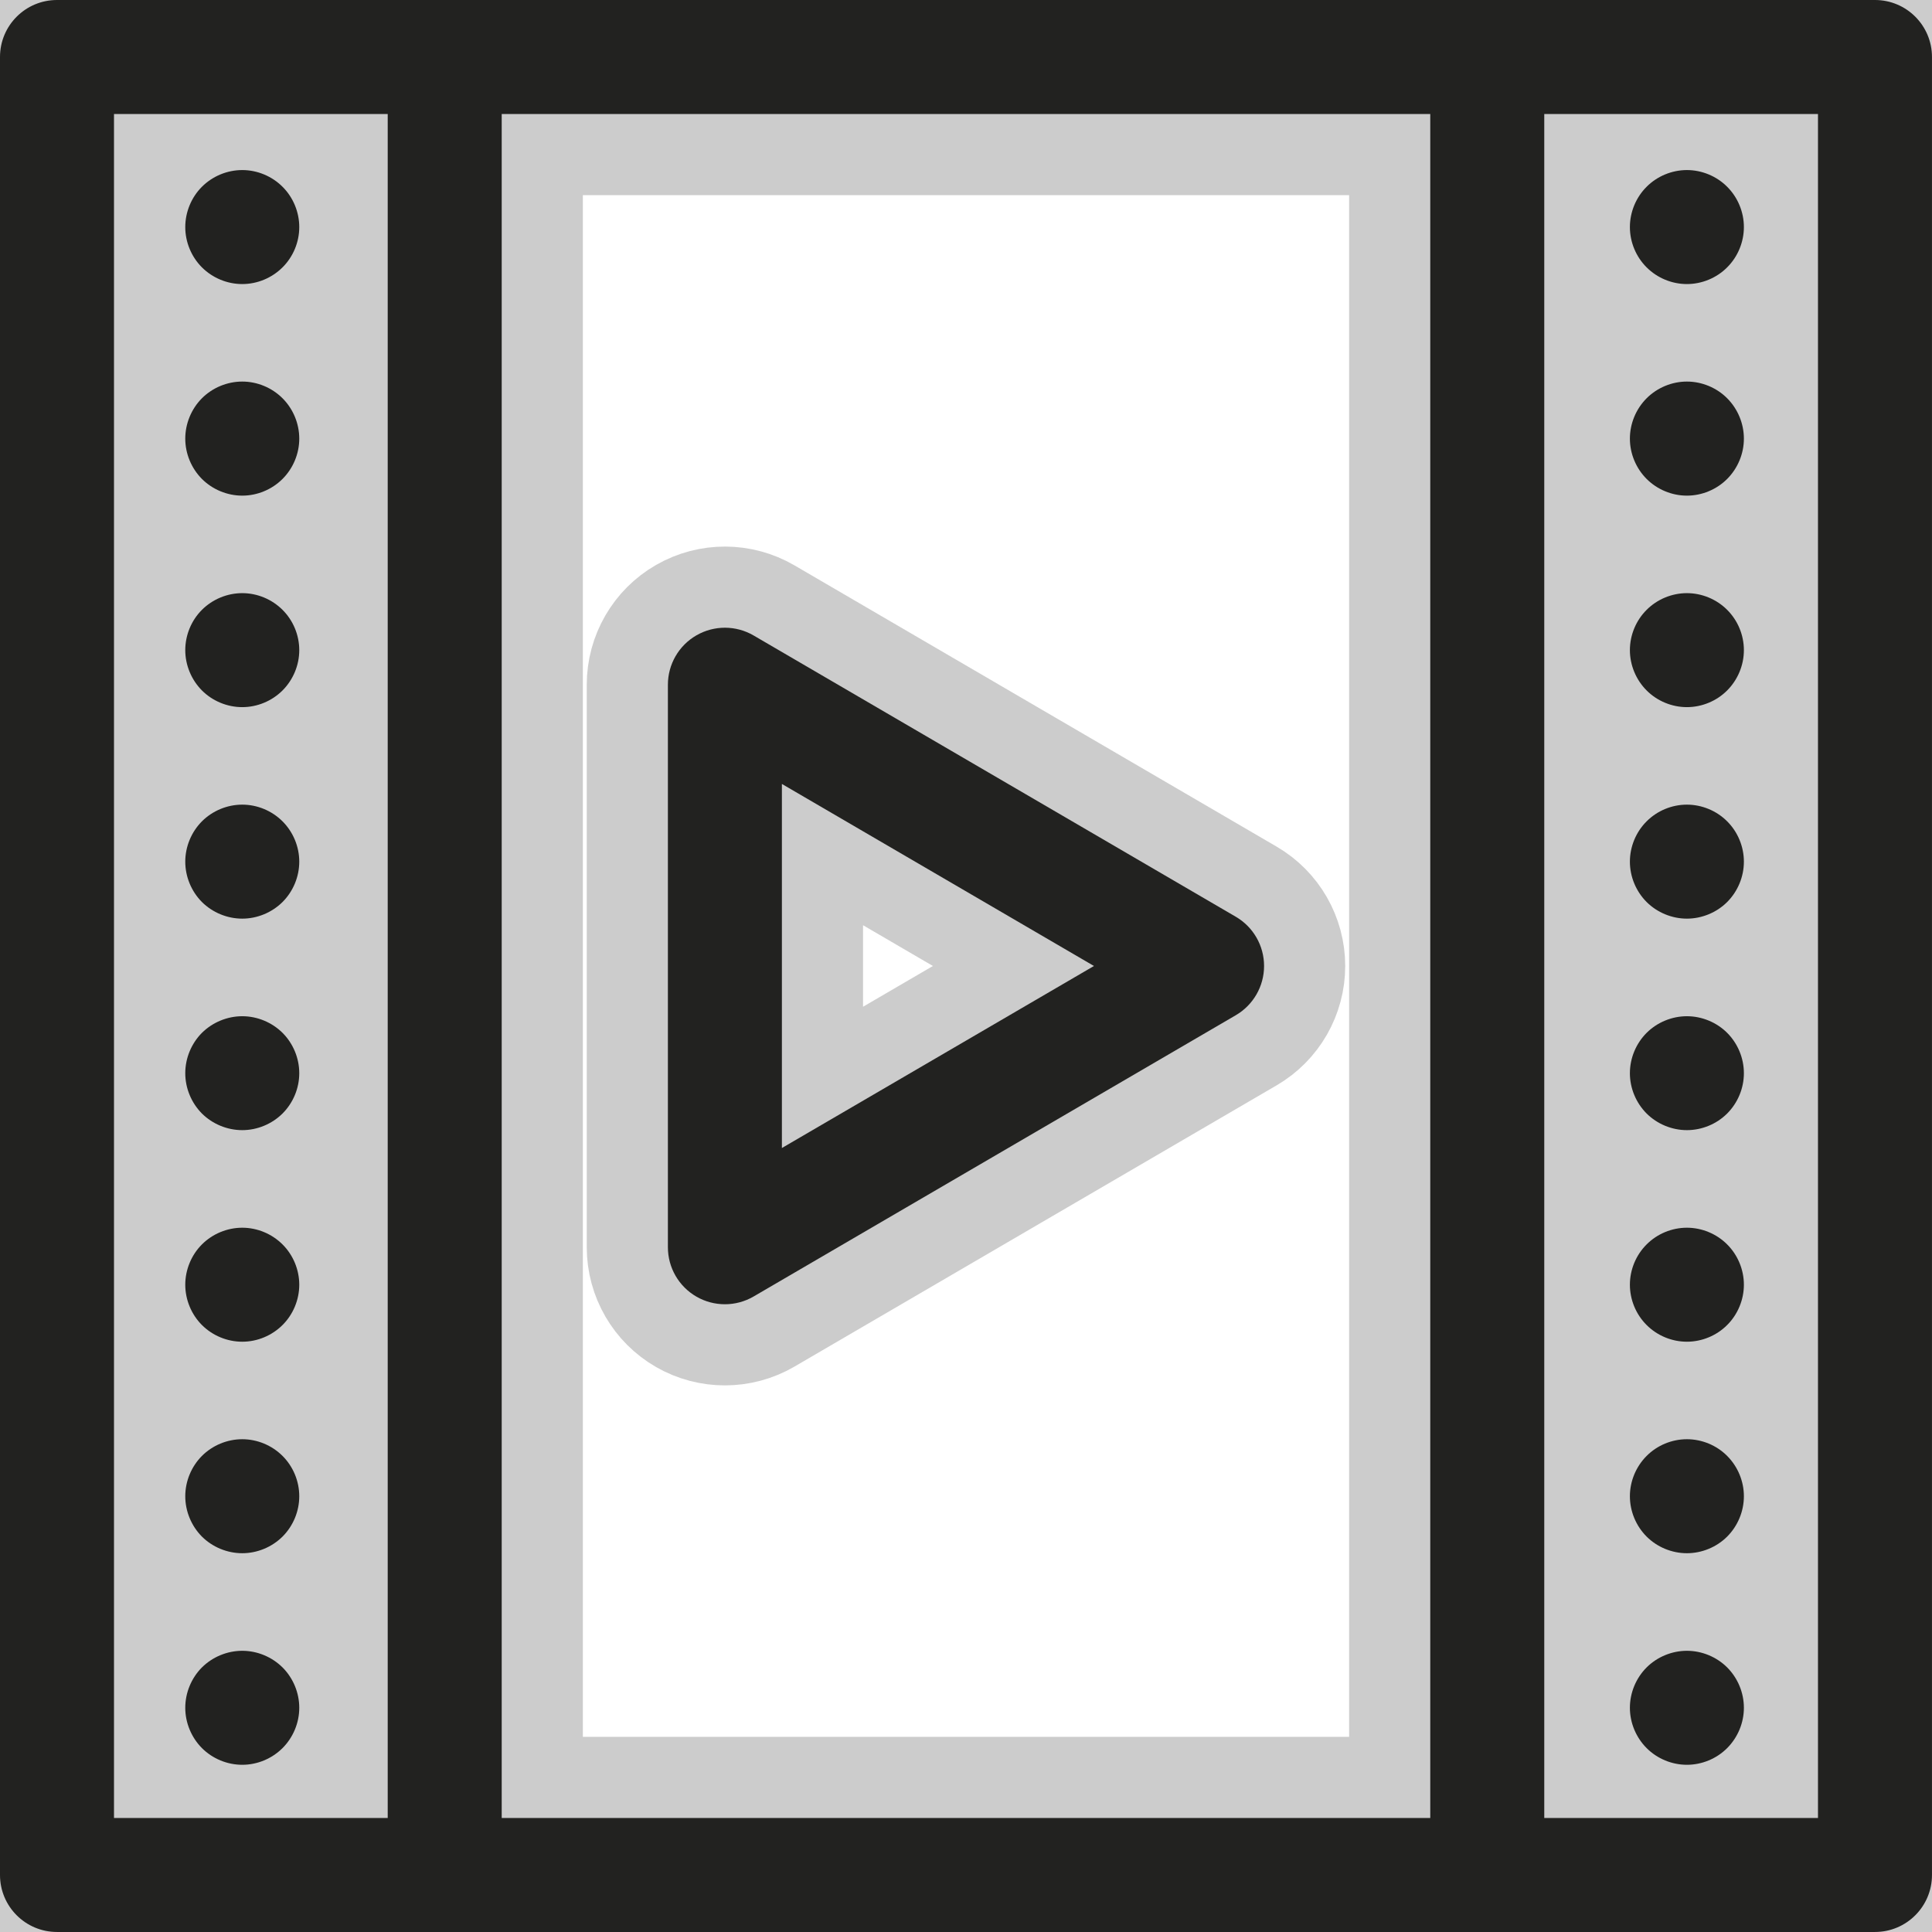 <!DOCTYPE svg PUBLIC "-//W3C//DTD SVG 1.1//EN" "http://www.w3.org/Graphics/SVG/1.1/DTD/svg11.dtd">
<!-- Uploaded to: SVG Repo, www.svgrepo.com, Transformed by: SVG Repo Mixer Tools -->
<svg height="800px" width="800px" version="1.1" id="Capa_1" xmlns="http://www.w3.org/2000/svg" xmlns:xlink="http://www.w3.org/1999/xlink" viewBox="0 0 254.22 254.22" xml:space="preserve" fill="#400bd0" stroke="#400bd0" stroke-width="0.003">
<g id="SVGRepo_bgCarrier" stroke-width="0"/>
<g id="SVGRepo_tracerCarrier" stroke-linecap="round" stroke-linejoin="round" stroke="#CCCCCC" stroke-width="21.354"> <g> <path style="fill:#222220;" d="M246.717,0H7.5C3.357,0,0,3.357,0,7.5v239.217c0,4.143,3.357,7.5,7.5,7.5h239.217 c4.143,0,7.5-3.357,7.5-7.5V7.5C254.217,3.357,250.859,0,246.717,0z M188.2,15v224.217H66.017V15H188.2z M15,15h36.017v224.217H15 V15z M239.217,239.217H203.2V15h36.017V239.217z"/> <path style="fill:#222220;" d="M31.878,37.378c1.971,0,3.9-0.8,5.3-2.2c1.4-1.39,2.2-3.319,2.2-5.3c0-1.97-0.8-3.91-2.2-5.3 c-1.399-1.4-3.329-2.2-5.3-2.2c-1.979,0-3.91,0.8-5.31,2.2c-1.391,1.39-2.19,3.33-2.19,5.3c0,1.98,0.8,3.91,2.19,5.3 C27.968,36.578,29.898,37.378,31.878,37.378z"/> <path style="fill:#222220;" d="M31.878,50.208c-1.979,0-3.91,0.8-5.31,2.2c-1.391,1.4-2.19,3.33-2.19,5.31 c0,1.971,0.8,3.9,2.19,5.301c1.399,1.399,3.34,2.199,5.31,2.199c1.971,0,3.9-0.8,5.3-2.199c1.4-1.4,2.2-3.33,2.2-5.301 c0-1.979-0.8-3.909-2.2-5.31C35.778,51.008,33.849,50.208,31.878,50.208z"/> <path style="fill:#222220;" d="M31.878,78.048c-1.979,0-3.91,0.801-5.31,2.2c-1.391,1.391-2.19,3.32-2.19,5.3 c0,1.971,0.8,3.9,2.19,5.301c1.399,1.399,3.33,2.199,5.31,2.199c1.971,0,3.9-0.8,5.3-2.199c1.4-1.4,2.2-3.33,2.2-5.301 c0-1.979-0.8-3.909-2.2-5.3C35.778,78.849,33.849,78.048,31.878,78.048z"/> <path style="fill:#222220;" d="M31.878,105.878c-1.979,0-3.91,0.8-5.31,2.2c-1.391,1.4-2.19,3.33-2.19,5.3 c0,1.98,0.8,3.91,2.19,5.311c1.399,1.39,3.33,2.189,5.31,2.189c1.971,0,3.9-0.8,5.3-2.189c1.4-1.4,2.2-3.33,2.2-5.311 c0-1.97-0.8-3.899-2.2-5.3C35.778,106.678,33.849,105.878,31.878,105.878z"/> <path style="fill:#222220;" d="M31.878,133.718c-1.97,0-3.91,0.801-5.31,2.19c-1.391,1.4-2.19,3.33-2.19,5.31 c0,1.971,0.8,3.9,2.19,5.301c1.399,1.39,3.33,2.189,5.31,2.189c1.971,0,3.9-0.8,5.3-2.189c1.4-1.4,2.2-3.33,2.2-5.301 c0-1.979-0.8-3.909-2.2-5.31C35.778,134.519,33.849,133.718,31.878,133.718z"/> <path style="fill:#222220;" d="M31.878,161.548c-1.979,0-3.91,0.801-5.31,2.2c-1.391,1.391-2.19,3.33-2.19,5.3 c0,1.971,0.8,3.91,2.19,5.301c1.399,1.399,3.33,2.199,5.31,2.199c1.971,0,3.9-0.8,5.3-2.199c1.4-1.391,2.2-3.33,2.2-5.301 c0-1.97-0.8-3.909-2.2-5.3C35.778,162.349,33.849,161.548,31.878,161.548z"/> <path style="fill:#222220;" d="M31.878,189.378c-1.979,0-3.91,0.8-5.31,2.2c-1.391,1.4-2.19,3.33-2.19,5.3 c0,1.98,0.8,3.91,2.19,5.311c1.399,1.39,3.33,2.189,5.31,2.189c1.971,0,3.9-0.8,5.3-2.189c1.4-1.4,2.2-3.33,2.2-5.311 c0-1.97-0.8-3.91-2.2-5.3C35.778,190.178,33.849,189.378,31.878,189.378z"/> <path style="fill:#222220;" d="M31.878,217.218c-1.979,0-3.91,0.801-5.31,2.19c-1.391,1.4-2.19,3.33-2.19,5.31 c0,1.971,0.8,3.9,2.19,5.301c1.399,1.399,3.33,2.199,5.31,2.199c1.971,0,3.9-0.8,5.3-2.199c1.4-1.4,2.2-3.33,2.2-5.301 c0-1.979-0.8-3.909-2.2-5.31C35.778,218.019,33.849,217.218,31.878,217.218z"/> <path style="fill:#222220;" d="M221.968,37.378c1.971,0,3.91-0.8,5.301-2.2c1.399-1.39,2.199-3.329,2.199-5.3 c0-1.97-0.8-3.91-2.199-5.3c-1.391-1.4-3.33-2.2-5.301-2.2c-1.97,0-3.909,0.8-5.3,2.2c-1.399,1.39-2.2,3.33-2.2,5.3 c0,1.98,0.801,3.91,2.2,5.3C218.059,36.578,219.998,37.378,221.968,37.378z"/> <path style="fill:#222220;" d="M221.968,65.218c1.971,0,3.91-0.8,5.301-2.199c1.399-1.4,2.199-3.33,2.199-5.301 c0-1.979-0.8-3.909-2.199-5.31c-1.391-1.4-3.33-2.2-5.301-2.2c-1.97,0-3.899,0.8-5.3,2.2c-1.399,1.4-2.2,3.33-2.2,5.31 c0,1.971,0.801,3.9,2.2,5.301C218.068,64.418,219.998,65.218,221.968,65.218z"/> <path style="fill:#222220;" d="M221.968,93.048c1.971,0,3.91-0.8,5.301-2.199c1.399-1.4,2.199-3.33,2.199-5.301 c0-1.979-0.8-3.909-2.199-5.3c-1.391-1.399-3.33-2.2-5.301-2.2c-1.97,0-3.909,0.801-5.3,2.2c-1.399,1.391-2.2,3.32-2.2,5.3 c0,1.971,0.801,3.9,2.2,5.301C218.059,92.248,219.998,93.048,221.968,93.048z"/> <path style="fill:#222220;" d="M221.968,120.878c1.971,0,3.91-0.8,5.301-2.189c1.399-1.4,2.199-3.33,2.199-5.311 c0-1.97-0.8-3.91-2.199-5.3c-1.391-1.4-3.33-2.2-5.301-2.2c-1.979,0-3.909,0.8-5.3,2.2c-1.399,1.39-2.2,3.33-2.2,5.3 c0,1.98,0.801,3.91,2.2,5.311C218.059,120.078,219.998,120.878,221.968,120.878z"/> <path style="fill:#222220;" d="M221.968,148.708c1.98,0,3.91-0.8,5.301-2.189c1.399-1.4,2.199-3.33,2.199-5.301 c0-1.979-0.8-3.909-2.199-5.31c-1.391-1.39-3.33-2.19-5.301-2.19c-1.97,0-3.909,0.801-5.3,2.19c-1.399,1.4-2.2,3.33-2.2,5.31 c0,1.971,0.801,3.9,2.2,5.301C218.059,147.908,219.998,148.708,221.968,148.708z"/> <path style="fill:#222220;" d="M221.968,176.548c1.971,0,3.91-0.8,5.301-2.199c1.399-1.391,2.199-3.33,2.199-5.301 c0-1.97-0.8-3.909-2.199-5.3c-1.391-1.399-3.33-2.2-5.301-2.2c-1.979,0-3.909,0.801-5.3,2.2c-1.399,1.391-2.2,3.32-2.2,5.3 c0,1.98,0.801,3.91,2.2,5.301C218.059,175.748,219.988,176.548,221.968,176.548z"/> <path style="fill:#222220;" d="M221.968,204.378c1.98,0,3.91-0.8,5.301-2.189c1.399-1.4,2.199-3.33,2.199-5.311 c0-1.97-0.8-3.899-2.199-5.3c-1.391-1.4-3.32-2.2-5.301-2.2c-1.979,0-3.909,0.8-5.3,2.2c-1.399,1.4-2.2,3.33-2.2,5.3 c0,1.98,0.801,3.91,2.2,5.311C218.059,203.578,219.988,204.378,221.968,204.378z"/> <path style="fill:#222220;" d="M221.968,217.218c-1.97,0-3.909,0.801-5.3,2.19c-1.399,1.4-2.2,3.33-2.2,5.31 c0,1.971,0.801,3.9,2.2,5.301c1.391,1.399,3.33,2.199,5.3,2.199c1.971,0,3.91-0.8,5.301-2.199c1.399-1.4,2.199-3.33,2.199-5.301 c0-1.979-0.8-3.909-2.199-5.31C225.878,218.019,223.938,217.218,221.968,217.218z"/> <path style="fill:#222220;" d="M91.649,170.623c1.156,0.664,2.446,0.996,3.735,0.996c1.306,0,2.611-0.341,3.779-1.021 l63.447-37.011c2.304-1.344,3.721-3.811,3.721-6.479s-1.417-5.135-3.721-6.479L99.164,83.619c-2.32-1.353-5.187-1.362-7.515-0.025 c-2.329,1.338-3.765,3.818-3.765,6.504v74.021C87.885,166.805,89.32,169.285,91.649,170.623z M102.885,103.155l41.063,23.953 l-41.063,23.953V103.155z"/> </g> </g>
<g id="SVGRepo_iconCarrier"> <g> <path style="fill:#222220;" d="M246.717,0H7.5C3.357,0,0,3.357,0,7.5v239.217c0,4.143,3.357,7.5,7.5,7.5h239.217 c4.143,0,7.5-3.357,7.5-7.5V7.5C254.217,3.357,250.859,0,246.717,0z M188.2,15v224.217H66.017V15H188.2z M15,15h36.017v224.217H15 V15z M239.217,239.217H203.2V15h36.017V239.217z"/> <path style="fill:#222220;" d="M31.878,37.378c1.971,0,3.9-0.8,5.3-2.2c1.4-1.39,2.2-3.319,2.2-5.3c0-1.97-0.8-3.91-2.2-5.3 c-1.399-1.4-3.329-2.2-5.3-2.2c-1.979,0-3.91,0.8-5.31,2.2c-1.391,1.39-2.19,3.33-2.19,5.3c0,1.98,0.8,3.91,2.19,5.3 C27.968,36.578,29.898,37.378,31.878,37.378z"/> <path style="fill:#222220;" d="M31.878,50.208c-1.979,0-3.91,0.8-5.31,2.2c-1.391,1.4-2.19,3.33-2.19,5.31 c0,1.971,0.8,3.9,2.19,5.301c1.399,1.399,3.34,2.199,5.31,2.199c1.971,0,3.9-0.8,5.3-2.199c1.4-1.4,2.2-3.33,2.2-5.301 c0-1.979-0.8-3.909-2.2-5.31C35.778,51.008,33.849,50.208,31.878,50.208z"/> <path style="fill:#222220;" d="M31.878,78.048c-1.979,0-3.91,0.801-5.31,2.2c-1.391,1.391-2.19,3.32-2.19,5.3 c0,1.971,0.8,3.9,2.19,5.301c1.399,1.399,3.33,2.199,5.31,2.199c1.971,0,3.9-0.8,5.3-2.199c1.4-1.4,2.2-3.33,2.2-5.301 c0-1.979-0.8-3.909-2.2-5.3C35.778,78.849,33.849,78.048,31.878,78.048z"/> <path style="fill:#222220;" d="M31.878,105.878c-1.979,0-3.91,0.8-5.31,2.2c-1.391,1.4-2.19,3.33-2.19,5.3 c0,1.98,0.8,3.91,2.19,5.311c1.399,1.39,3.33,2.189,5.31,2.189c1.971,0,3.9-0.8,5.3-2.189c1.4-1.4,2.2-3.33,2.2-5.311 c0-1.97-0.8-3.899-2.2-5.3C35.778,106.678,33.849,105.878,31.878,105.878z"/> <path style="fill:#222220;" d="M31.878,133.718c-1.97,0-3.91,0.801-5.31,2.19c-1.391,1.4-2.19,3.33-2.19,5.31 c0,1.971,0.8,3.9,2.19,5.301c1.399,1.39,3.33,2.189,5.31,2.189c1.971,0,3.9-0.8,5.3-2.189c1.4-1.4,2.2-3.33,2.2-5.301 c0-1.979-0.8-3.909-2.2-5.31C35.778,134.519,33.849,133.718,31.878,133.718z"/> <path style="fill:#222220;" d="M31.878,161.548c-1.979,0-3.91,0.801-5.31,2.2c-1.391,1.391-2.19,3.33-2.19,5.3 c0,1.971,0.8,3.91,2.19,5.301c1.399,1.399,3.33,2.199,5.31,2.199c1.971,0,3.9-0.8,5.3-2.199c1.4-1.391,2.2-3.33,2.2-5.301 c0-1.97-0.8-3.909-2.2-5.3C35.778,162.349,33.849,161.548,31.878,161.548z"/> <path style="fill:#222220;" d="M31.878,189.378c-1.979,0-3.91,0.8-5.31,2.2c-1.391,1.4-2.19,3.33-2.19,5.3 c0,1.98,0.8,3.91,2.19,5.311c1.399,1.39,3.33,2.189,5.31,2.189c1.971,0,3.9-0.8,5.3-2.189c1.4-1.4,2.2-3.33,2.2-5.311 c0-1.97-0.8-3.91-2.2-5.3C35.778,190.178,33.849,189.378,31.878,189.378z"/> <path style="fill:#222220;" d="M31.878,217.218c-1.979,0-3.91,0.801-5.31,2.19c-1.391,1.4-2.19,3.33-2.19,5.31 c0,1.971,0.8,3.9,2.19,5.301c1.399,1.399,3.33,2.199,5.31,2.199c1.971,0,3.9-0.8,5.3-2.199c1.4-1.4,2.2-3.33,2.2-5.301 c0-1.979-0.8-3.909-2.2-5.31C35.778,218.019,33.849,217.218,31.878,217.218z"/> <path style="fill:#222220;" d="M221.968,37.378c1.971,0,3.91-0.8,5.301-2.2c1.399-1.39,2.199-3.329,2.199-5.3 c0-1.97-0.8-3.91-2.199-5.3c-1.391-1.4-3.33-2.2-5.301-2.2c-1.97,0-3.909,0.8-5.3,2.2c-1.399,1.39-2.2,3.33-2.2,5.3 c0,1.98,0.801,3.91,2.2,5.3C218.059,36.578,219.998,37.378,221.968,37.378z"/> <path style="fill:#222220;" d="M221.968,65.218c1.971,0,3.91-0.8,5.301-2.199c1.399-1.4,2.199-3.33,2.199-5.301 c0-1.979-0.8-3.909-2.199-5.31c-1.391-1.4-3.33-2.2-5.301-2.2c-1.97,0-3.899,0.8-5.3,2.2c-1.399,1.4-2.2,3.33-2.2,5.31 c0,1.971,0.801,3.9,2.2,5.301C218.068,64.418,219.998,65.218,221.968,65.218z"/> <path style="fill:#222220;" d="M221.968,93.048c1.971,0,3.91-0.8,5.301-2.199c1.399-1.4,2.199-3.33,2.199-5.301 c0-1.979-0.8-3.909-2.199-5.3c-1.391-1.399-3.33-2.2-5.301-2.2c-1.97,0-3.909,0.801-5.3,2.2c-1.399,1.391-2.2,3.32-2.2,5.3 c0,1.971,0.801,3.9,2.2,5.301C218.059,92.248,219.998,93.048,221.968,93.048z"/> <path style="fill:#222220;" d="M221.968,120.878c1.971,0,3.91-0.8,5.301-2.189c1.399-1.4,2.199-3.33,2.199-5.311 c0-1.97-0.8-3.91-2.199-5.3c-1.391-1.4-3.33-2.2-5.301-2.2c-1.979,0-3.909,0.8-5.3,2.2c-1.399,1.39-2.2,3.33-2.2,5.3 c0,1.98,0.801,3.91,2.2,5.311C218.059,120.078,219.998,120.878,221.968,120.878z"/> <path style="fill:#222220;" d="M221.968,148.708c1.98,0,3.91-0.8,5.301-2.189c1.399-1.4,2.199-3.33,2.199-5.301 c0-1.979-0.8-3.909-2.199-5.31c-1.391-1.39-3.33-2.19-5.301-2.19c-1.97,0-3.909,0.801-5.3,2.19c-1.399,1.4-2.2,3.33-2.2,5.31 c0,1.971,0.801,3.9,2.2,5.301C218.059,147.908,219.998,148.708,221.968,148.708z"/> <path style="fill:#222220;" d="M221.968,176.548c1.971,0,3.91-0.8,5.301-2.199c1.399-1.391,2.199-3.33,2.199-5.301 c0-1.97-0.8-3.909-2.199-5.3c-1.391-1.399-3.33-2.2-5.301-2.2c-1.979,0-3.909,0.801-5.3,2.2c-1.399,1.391-2.2,3.32-2.2,5.3 c0,1.98,0.801,3.91,2.2,5.301C218.059,175.748,219.988,176.548,221.968,176.548z"/> <path style="fill:#222220;" d="M221.968,204.378c1.98,0,3.91-0.8,5.301-2.189c1.399-1.4,2.199-3.33,2.199-5.311 c0-1.97-0.8-3.899-2.199-5.3c-1.391-1.4-3.32-2.2-5.301-2.2c-1.979,0-3.909,0.8-5.3,2.2c-1.399,1.4-2.2,3.33-2.2,5.3 c0,1.98,0.801,3.91,2.2,5.311C218.059,203.578,219.988,204.378,221.968,204.378z"/> <path style="fill:#222220;" d="M221.968,217.218c-1.97,0-3.909,0.801-5.3,2.19c-1.399,1.4-2.2,3.33-2.2,5.31 c0,1.971,0.801,3.9,2.2,5.301c1.391,1.399,3.33,2.199,5.3,2.199c1.971,0,3.91-0.8,5.301-2.199c1.399-1.4,2.199-3.33,2.199-5.301 c0-1.979-0.8-3.909-2.199-5.31C225.878,218.019,223.938,217.218,221.968,217.218z"/> <path style="fill:#222220;" d="M91.649,170.623c1.156,0.664,2.446,0.996,3.735,0.996c1.306,0,2.611-0.341,3.779-1.021 l63.447-37.011c2.304-1.344,3.721-3.811,3.721-6.479s-1.417-5.135-3.721-6.479L99.164,83.619c-2.32-1.353-5.187-1.362-7.515-0.025 c-2.329,1.338-3.765,3.818-3.765,6.504v74.021C87.885,166.805,89.32,169.285,91.649,170.623z M102.885,103.155l41.063,23.953 l-41.063,23.953V103.155z"/> </g> </g>
</svg>